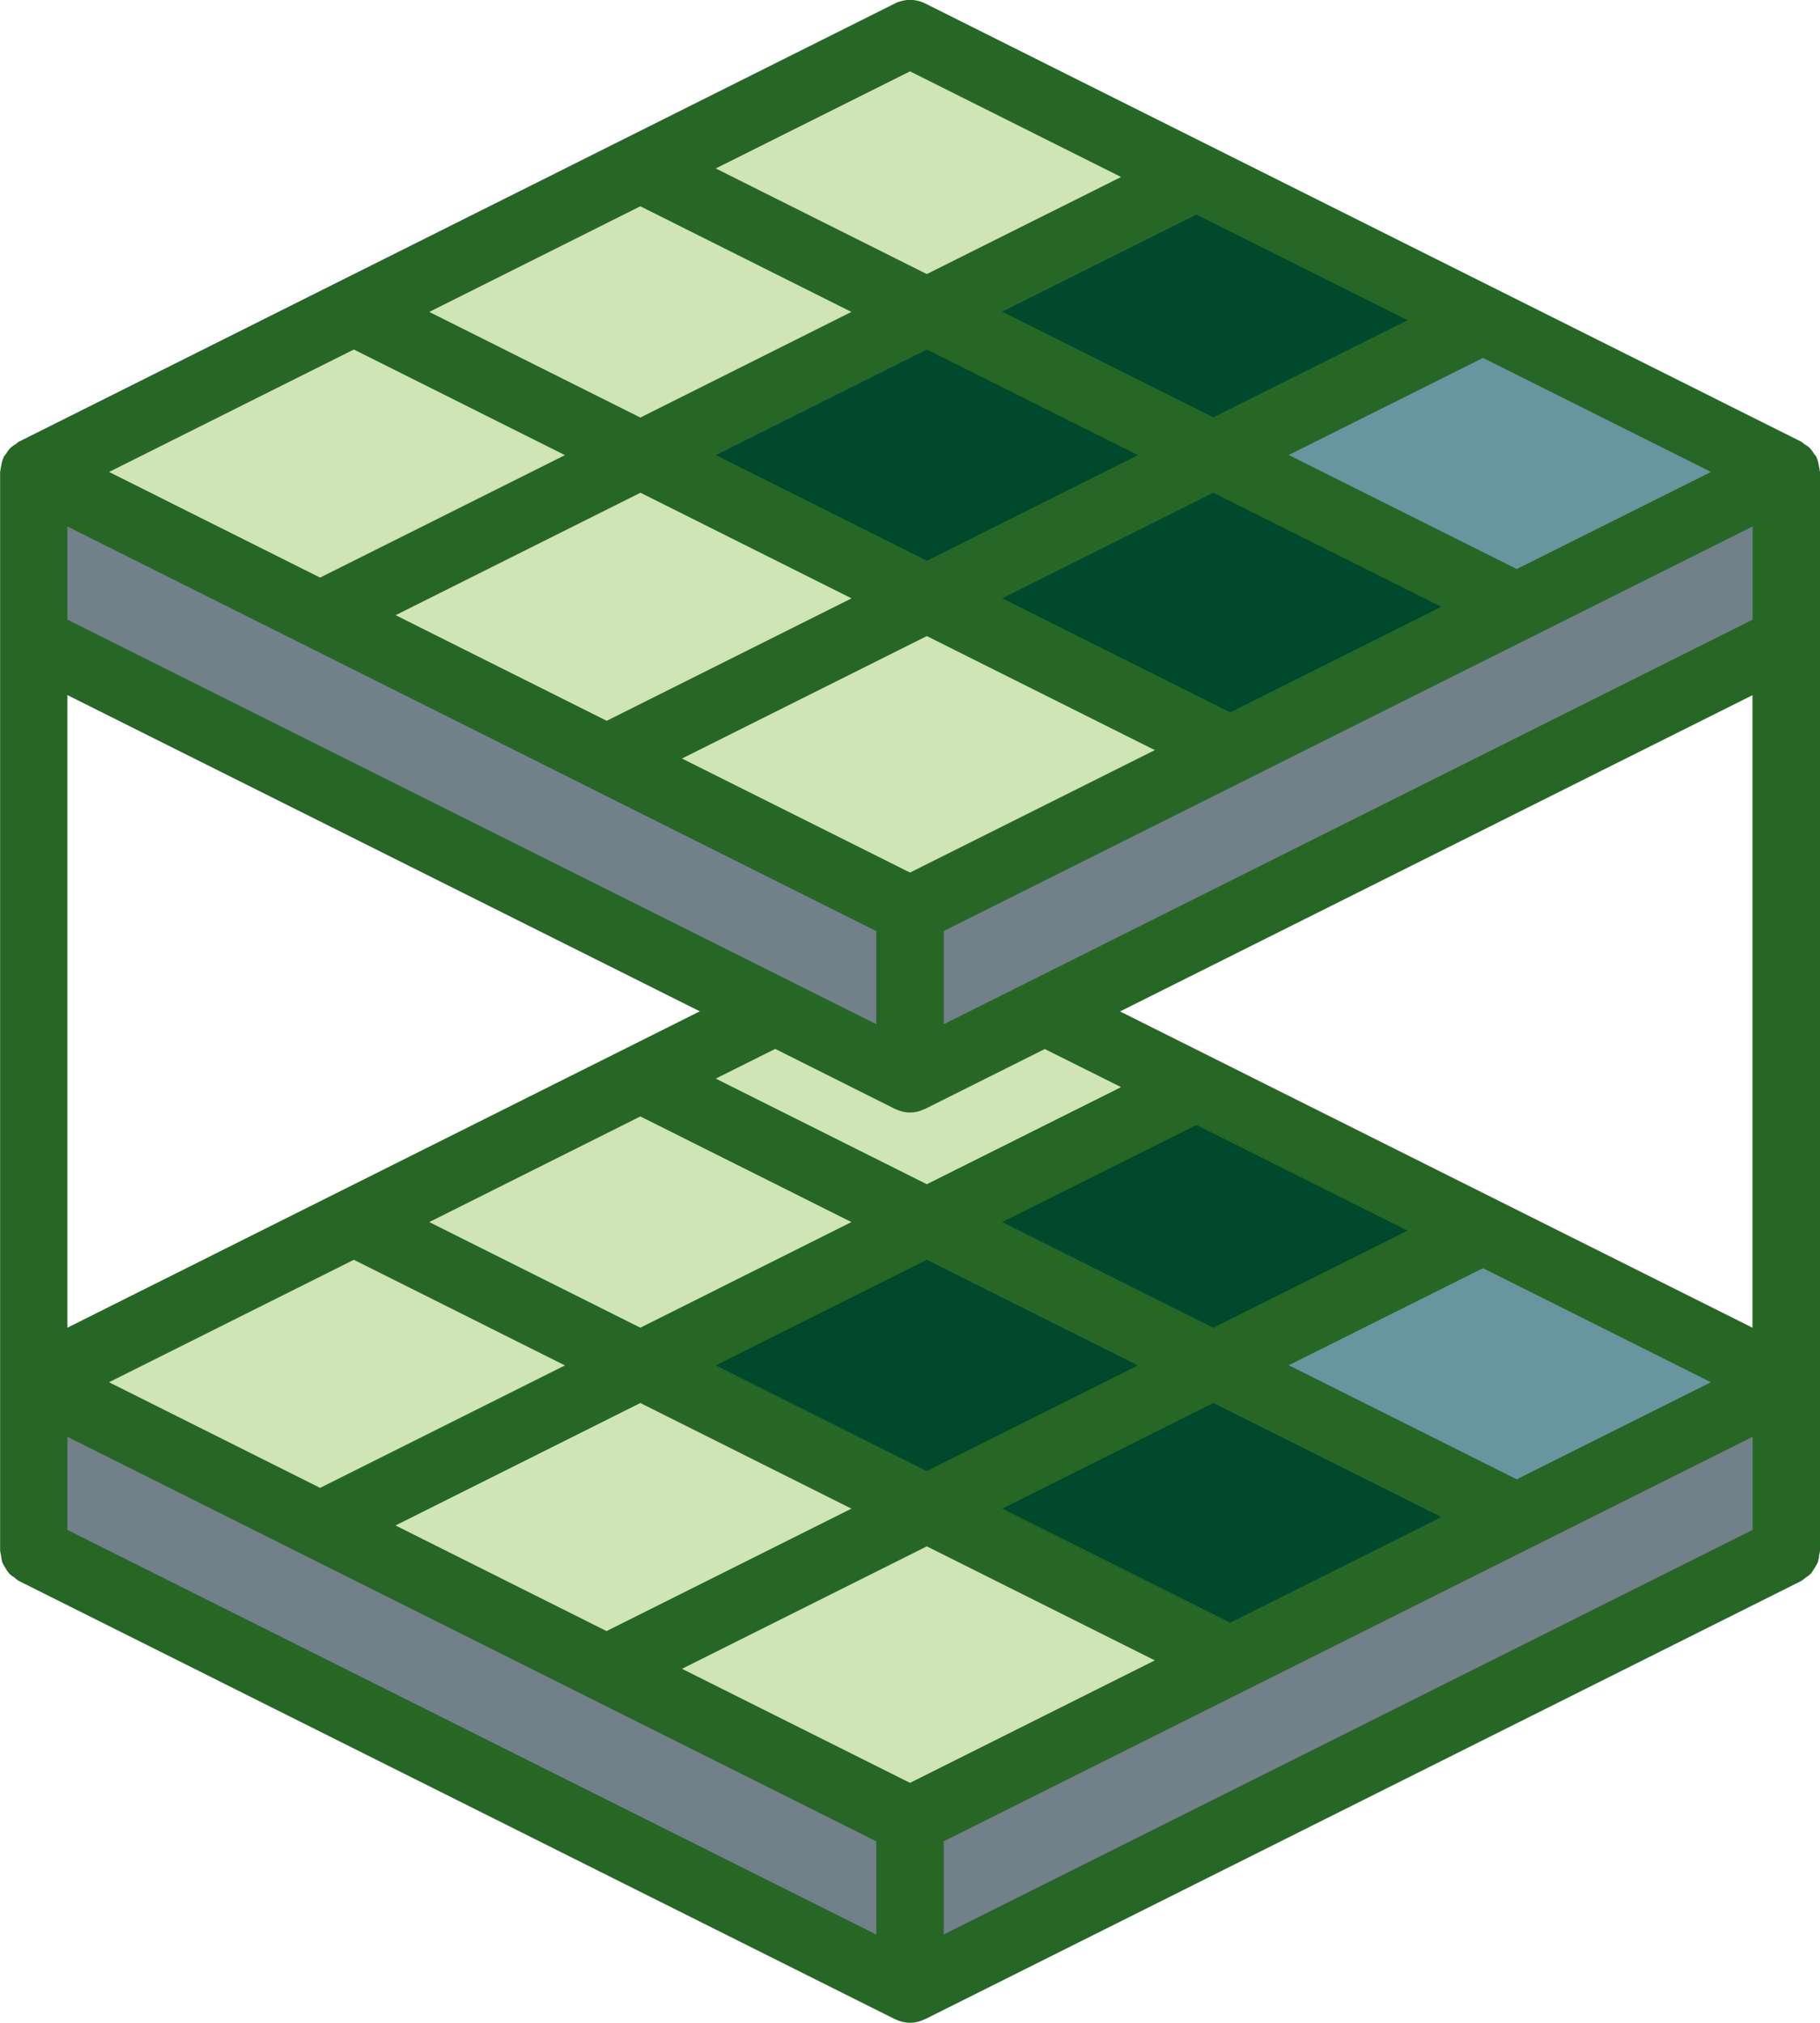 <?xml version="1.0" encoding="UTF-8" standalone="no"?>
<!-- Created with Inkscape (http://www.inkscape.org/) -->

<svg
   xmlns:dc="http://purl.org/dc/elements/1.1/"
   xmlns:cc="http://creativecommons.org/ns#"
   xmlns:rdf="http://www.w3.org/1999/02/22-rdf-syntax-ns#"
   xmlns:svg="http://www.w3.org/2000/svg"
   xmlns="http://www.w3.org/2000/svg"
   xmlns:sodipodi="http://sodipodi.sourceforge.net/DTD/sodipodi-0.dtd"
   xmlns:inkscape="http://www.inkscape.org/namespaces/inkscape"
   width="14.288mm"
   height="15.875mm"
   viewBox="0 0 14.288 15.875"
   version="1.1"
   id="svg8"
   inkscape:version="0.92.3 (2405546, 2018-03-11)"
   sodipodi:docname="floors.svg">
  <defs
     id="defs2" />
  <sodipodi:namedview
     id="base"
     pagecolor="#ffffff"
     bordercolor="#666666"
     borderopacity="1.0"
     inkscape:pageopacity="0.0"
     inkscape:pageshadow="2"
     inkscape:zoom="5.4703704"
     inkscape:cx="33.882527"
     inkscape:cy="33.357068"
     inkscape:document-units="mm"
     inkscape:current-layer="layer1"
     showgrid="false"
     fit-margin-top="0"
     fit-margin-left="0"
     fit-margin-right="0"
     fit-margin-bottom="0"
     inkscape:window-width="960"
     inkscape:window-height="1025"
     inkscape:window-x="0"
     inkscape:window-y="27"
     inkscape:window-maximized="0" />
  <g
     inkscape:label="Layer 1"
     inkscape:groupmode="layer"
     id="layer1"
     transform="translate(-13.025,-41.349)">
    <g
       id="g1212">
      <path
         d="m 13.554,51.769 v -4.965 l 4.965,2.482 z m 13.229,0 -4.965,-2.482 4.965,-2.482 z M 13.044,53.613 c 0.007,0.015 0.015,0.03 0.024,0.043 0.008,0.015 0.018,0.029 0.029,0.042 0.013,0.013 0.028,0.024 0.044,0.034 0.009,0.009 0.02,0.017 0.031,0.024 l 6.879,3.44 c 0.002,0.001 0.005,6.35e-4 0.007,0.002 0.07,0.035 0.152,0.035 0.222,0 0.002,-0.001 0.005,-5.82e-4 0.007,-0.002 L 27.167,53.756 c 0.011,-0.007 0.021,-0.015 0.031,-0.024 0.016,-0.01 0.031,-0.021 0.044,-0.034 0.02,-0.027 0.038,-0.056 0.053,-0.086 0.006,-0.018 0.01,-0.037 0.011,-0.056 0.003,-0.012 0.006,-0.024 0.007,-0.037 v -8.467 c 0,-0.003 -0.002,-0.005 -0.002,-0.008 -0.001,-0.014 -0.004,-0.027 -0.007,-0.04 -0.002,-0.015 -0.005,-0.03 -0.01,-0.045 -0.002,-0.006 -0.004,-0.012 -0.007,-0.017 -0.001,-0.003 -9e-4,-0.005 -0.002,-0.008 -0.006,-0.008 -0.012,-0.016 -0.019,-0.024 -0.007,-0.013 -0.016,-0.025 -0.025,-0.036 -0.005,-0.005 -0.009,-0.01 -0.014,-0.014 -0.011,-0.009 -0.023,-0.018 -0.036,-0.025 -0.008,-0.007 -0.016,-0.013 -0.024,-0.019 l -6.879,-3.44 c -0.074,-0.037 -0.162,-0.037 -0.237,0 l -6.879,3.44 c -0.009,0.006 -0.017,0.012 -0.024,0.019 -0.013,0.007 -0.025,0.016 -0.036,0.025 -0.005,0.005 -0.01,0.009 -0.014,0.014 -0.009,0.011 -0.018,0.023 -0.025,0.036 -0.007,0.008 -0.013,0.016 -0.019,0.024 -0.001,0.003 -9.68e-4,0.005 -0.002,0.008 -0.003,0.006 -0.005,0.011 -0.007,0.017 -0.005,0.015 -0.008,0.03 -0.01,0.045 -0.004,0.013 -0.006,0.027 -0.007,0.04 -6.8e-5,0.003 -0.002,0.005 -0.002,0.008 v 8.467 c 0.002,0.012 0.004,0.025 0.007,0.037 0.002,0.019 0.005,0.038 0.011,0.056 z"
         style="fill:#266726;fill-opacity:1;fill-rule:nonzero;stroke:none;stroke-width:0.265"
         id="path1158"
         inkscape:connector-curvature="0" />
      <path
         id="path1178"
         d="m 15.803,44.092 1.657,0.829 -1.922,0.961 -1.657,-0.829 z"
         style="fill:#cfe5b5;fill-opacity:1;fill-rule:nonzero;stroke:none;stroke-width:0.265"
         inkscape:connector-curvature="0" />
      <path
         id="path1176"
         d="m 18.052,42.968 1.657,0.829 -1.657,0.829 -1.657,-0.829 z"
         style="fill:#cfe5b5;fill-opacity:1;fill-rule:nonzero;stroke:none;stroke-width:0.265"
         inkscape:connector-curvature="0" />
      <path
         id="path1174"
         d="m 24.075,43.862 -1.525,0.762 -1.657,-0.829 1.525,-0.762 z"
         style="fill:#00492c;fill-opacity:1;fill-rule:nonzero;stroke:none;stroke-width:0.265"
         inkscape:connector-curvature="0" />
      <path
         id="path1172"
         d="m 26.457,45.053 -1.525,0.762 -1.79,-0.895 1.525,-0.762 z"
         style="fill:#67969e;fill-opacity:1;fill-rule:nonzero;stroke:none;stroke-width:0.265"
         inkscape:connector-curvature="0" />
      <path
         id="path1170"
         d="m 20.169,55.341 -1.79,-0.895 1.922,-0.961 1.79,0.895 z"
         style="fill:#cfe5b5;fill-opacity:1;fill-rule:nonzero;stroke:none;stroke-width:0.265"
         inkscape:connector-curvature="0" />
      <path
         id="path1168"
         d="m 20.051,50.052 c 0.002,0.001 0.005,6.35e-4 0.007,0.002 0.07,0.035 0.152,0.035 0.222,0 0.002,-0.001 0.005,-5.82e-4 0.007,-0.002 l 0.94,-0.47 0.599,0.299 -1.525,0.762 -1.657,-0.829 0.467,-0.233 z"
         style="fill:#cfe5b5;fill-opacity:1;fill-rule:nonzero;stroke:none;stroke-width:0.265"
         inkscape:connector-curvature="0" />
      <path
         id="path1164"
         d="m 18.052,50.111 1.657,0.829 -1.657,0.829 -1.657,-0.829 z"
         style="fill:#cfe5b5;fill-opacity:1;fill-rule:nonzero;stroke:none;stroke-width:0.265"
         inkscape:connector-curvature="0" />
      <path
         id="path1162"
         d="m 20.301,51.236 1.657,0.829 -1.657,0.829 -1.657,-0.829 z"
         style="fill:#00492c;fill-opacity:1;fill-rule:nonzero;stroke:none;stroke-width:0.265"
         inkscape:connector-curvature="0" />
      <path
         id="path1160"
         d="m 20.893,50.94 1.525,-0.762 1.657,0.829 -1.525,0.762 z"
         style="fill:#00492c;fill-opacity:1;fill-rule:nonzero;stroke:none;stroke-width:0.265"
         inkscape:connector-curvature="0" />
      <path
         id="path1156"
         d="m 15.803,51.236 1.657,0.829 -1.922,0.961 -1.657,-0.829 z"
         style="fill:#cfe5b5;fill-opacity:1;fill-rule:nonzero;stroke:none;stroke-width:0.265"
         inkscape:connector-curvature="0" />
      <path
         id="path1154"
         d="m 18.052,52.36 1.657,0.829 -1.922,0.961 -1.657,-0.829 z"
         style="fill:#cfe5b5;fill-opacity:1;fill-rule:nonzero;stroke:none;stroke-width:0.265"
         inkscape:connector-curvature="0" />
      <path
         id="path1152"
         d="m 22.683,54.084 -1.79,-0.895 1.657,-0.829 1.79,0.895 z"
         style="fill:#00492c;fill-opacity:1;fill-rule:nonzero;stroke:none;stroke-width:0.265"
         inkscape:connector-curvature="0" />
      <path
         id="path1150"
         d="m 24.932,52.959 -1.79,-0.895 1.525,-0.762 1.79,0.895 z"
         style="fill:#67969e;fill-opacity:1;fill-rule:nonzero;stroke:none;stroke-width:0.265"
         inkscape:connector-curvature="0" />
      <path
         id="path1148"
         d="m 26.784,46.212 -6.35,3.175 v -0.731 l 6.35,-3.175 z"
         style="fill:#72808a;fill-opacity:1;fill-rule:nonzero;stroke:none;stroke-width:0.265"
         inkscape:connector-curvature="0" />
      <path
         id="path1146"
         d="m 22.683,46.94 -1.79,-0.895 1.657,-0.829 1.79,0.895 z"
         style="fill:#00492c;fill-opacity:1;fill-rule:nonzero;stroke:none;stroke-width:0.265"
         inkscape:connector-curvature="0" />
      <path
         id="path1144"
         d="m 22.091,47.236 -1.922,0.961 -1.79,-0.895 1.922,-0.961 z"
         style="fill:#cfe5b5;fill-opacity:1;fill-rule:nonzero;stroke:none;stroke-width:0.265"
         inkscape:connector-curvature="0" />
      <path
         id="path1142"
         d="m 17.788,47.006 -1.657,-0.829 1.922,-0.961 1.657,0.829 z"
         style="fill:#cfe5b5;fill-opacity:1;fill-rule:nonzero;stroke:none;stroke-width:0.265"
         inkscape:connector-curvature="0" />
      <path
         id="path1140"
         d="m 19.904,48.656 v 0.731 l -6.35,-3.175 v -0.731 z"
         style="fill:#72808a;fill-opacity:1;fill-rule:nonzero;stroke:none;stroke-width:0.265"
         inkscape:connector-curvature="0" />
      <path
         id="path1138"
         d="m 13.554,52.625 6.35,3.175 v 0.731 l -6.35,-3.175 z"
         style="fill:#72808a;fill-opacity:1;fill-rule:nonzero;stroke:none;stroke-width:0.265"
         inkscape:connector-curvature="0" />
      <path
         id="path1136"
         d="m 20.434,55.8 6.35,-3.175 v 0.731 l -6.35,3.175 z"
         style="fill:#72808a;fill-opacity:1;fill-rule:nonzero;stroke:none;stroke-width:0.265"
         inkscape:connector-curvature="0" />
      <path
         id="path1134"
         d="m 21.959,44.921 -1.657,0.829 -1.657,-0.829 1.657,-0.829 z"
         style="fill:#00492c;fill-opacity:1;fill-rule:nonzero;stroke:none;stroke-width:0.265"
         inkscape:connector-curvature="0" />
      <path
         id="path879"
         d="m 20.169,41.909 1.657,0.829 -1.525,0.762 -1.657,-0.829 z"
         style="fill:#cfe5b5;fill-opacity:1;fill-rule:nonzero;stroke:none;stroke-width:0.265"
         inkscape:connector-curvature="0" />
    </g>
  </g>
</svg>
